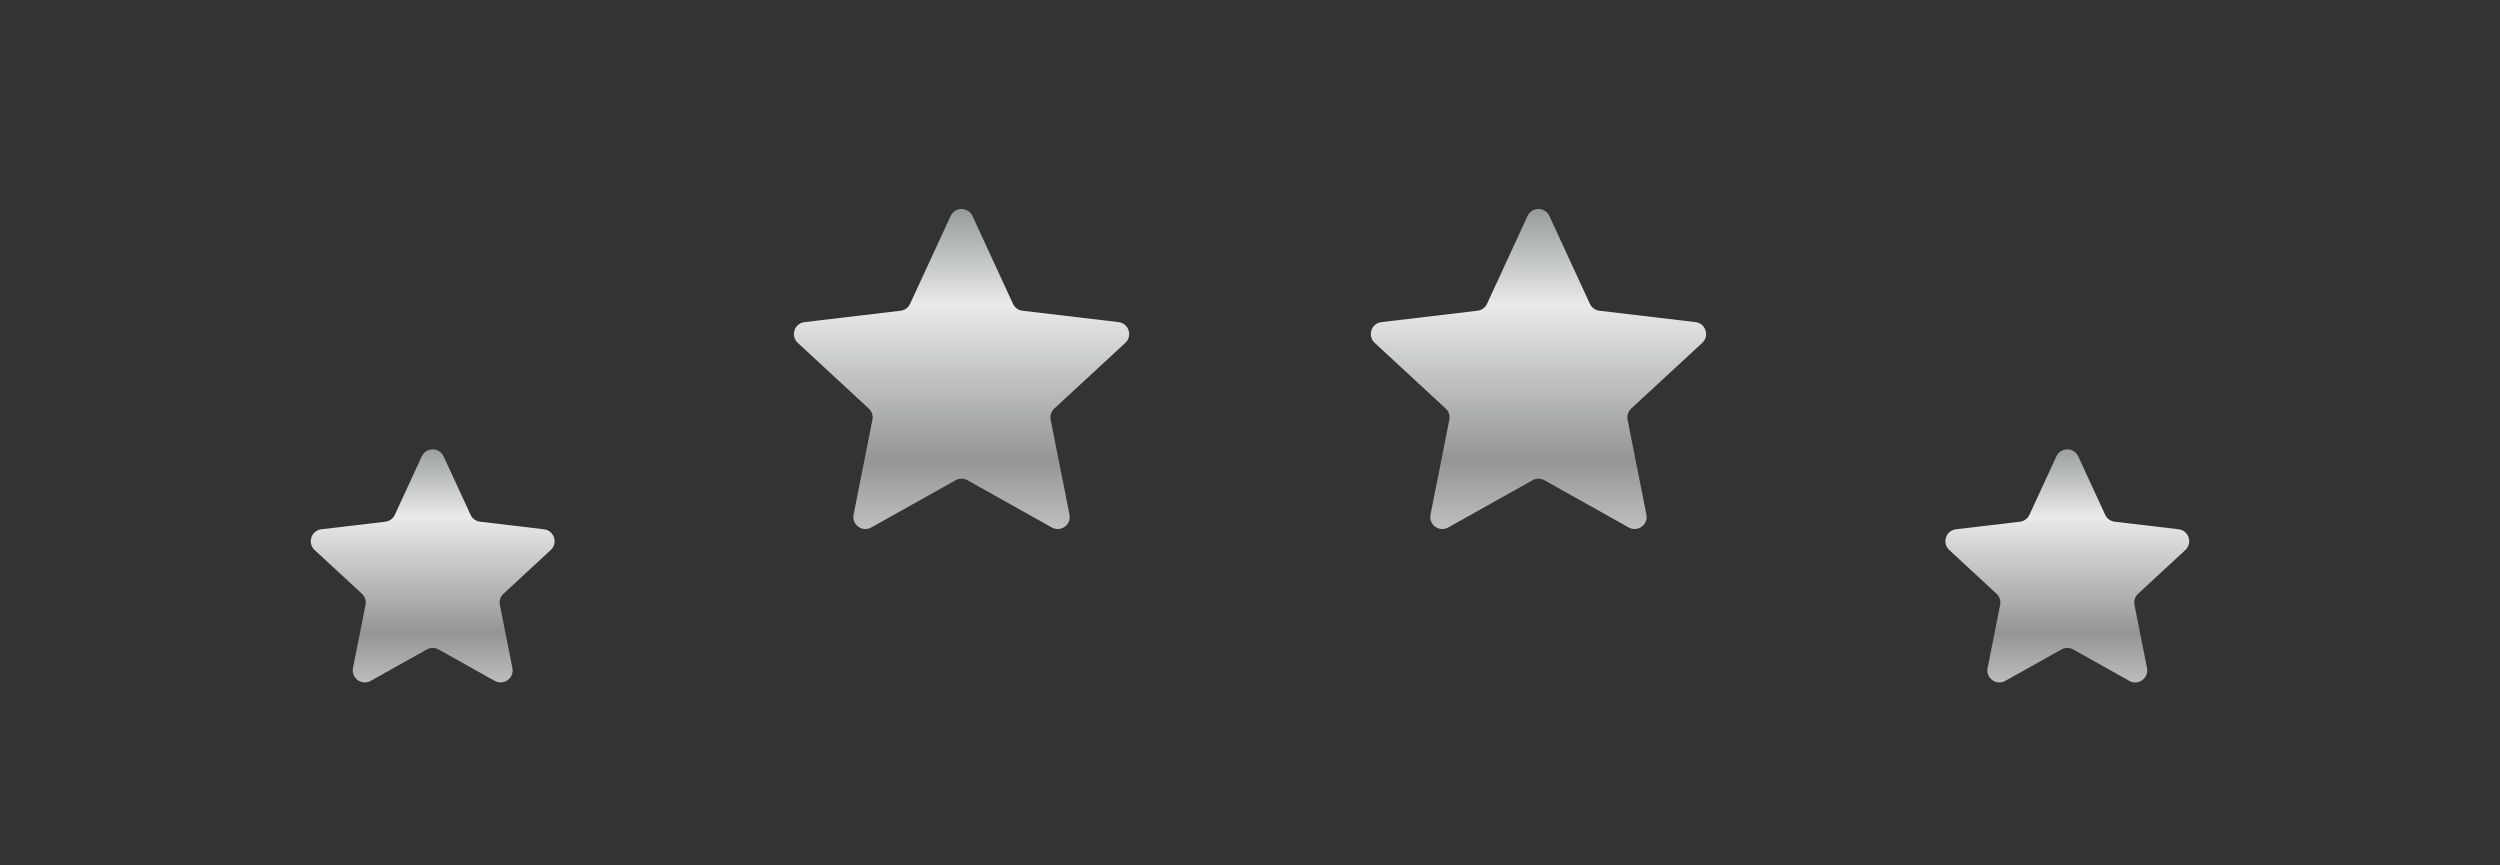 <svg width="104" height="36" viewBox="0 0 104 36" fill="none" xmlns="http://www.w3.org/2000/svg">
<rect x="0" y="0" width="104" height="36" fill="#333333" stroke="none"/>
<path d="M17.546 18.984C17.725 18.597 18.275 18.597 18.454 18.984L19.576 21.416C19.648 21.574 19.798 21.683 19.971 21.703L22.63 22.018C23.054 22.069 23.224 22.592 22.91 22.882L20.945 24.7C20.817 24.818 20.76 24.994 20.794 25.165L21.316 27.791C21.399 28.209 20.953 28.533 20.581 28.325L18.244 27.017C18.093 26.932 17.907 26.932 17.756 27.017L15.419 28.325C15.047 28.533 14.601 28.209 14.684 27.791L15.206 25.165C15.24 24.994 15.183 24.818 15.056 24.7L13.089 22.882C12.776 22.592 12.946 22.069 13.37 22.018L16.029 21.703C16.202 21.683 16.352 21.574 16.424 21.416L17.546 18.984Z" fill="url(#paint0_linear)"/>
<path d="M85.546 18.984C85.725 18.597 86.275 18.597 86.454 18.984L87.576 21.416C87.648 21.574 87.798 21.683 87.971 21.703L90.63 22.018C91.054 22.069 91.224 22.592 90.91 22.882L88.945 24.7C88.817 24.818 88.76 24.994 88.794 25.165L89.316 27.791C89.399 28.209 88.953 28.533 88.581 28.325L86.244 27.017C86.093 26.932 85.907 26.932 85.756 27.017L83.419 28.325C83.047 28.533 82.601 28.209 82.684 27.791L83.206 25.165C83.24 24.994 83.183 24.818 83.055 24.7L81.09 22.882C80.776 22.592 80.946 22.069 81.37 22.018L84.029 21.703C84.202 21.683 84.352 21.574 84.424 21.416L85.546 18.984Z" fill="url(#paint1_linear)"/>
<path d="M63.546 8.984C63.725 8.597 64.275 8.597 64.454 8.984L66.14 12.639C66.213 12.797 66.362 12.906 66.535 12.926L70.532 13.4C70.956 13.45 71.126 13.974 70.813 14.264L67.858 16.997C67.73 17.115 67.673 17.291 67.707 17.461L68.491 21.409C68.574 21.827 68.129 22.151 67.756 21.943L64.244 19.977C64.093 19.892 63.907 19.892 63.756 19.977L60.244 21.943C59.871 22.151 59.426 21.827 59.509 21.409L60.293 17.461C60.327 17.291 60.27 17.115 60.142 16.997L57.187 14.264C56.874 13.974 57.044 13.45 57.468 13.4L61.465 12.926C61.638 12.906 61.787 12.797 61.86 12.639L63.546 8.984Z" fill="url(#paint2_linear)"/>
<path d="M39.546 8.984C39.725 8.597 40.275 8.597 40.454 8.984L42.14 12.639C42.213 12.797 42.362 12.906 42.535 12.926L46.532 13.4C46.956 13.45 47.126 13.974 46.813 14.264L43.858 16.997C43.73 17.115 43.673 17.291 43.707 17.461L44.491 21.409C44.574 21.827 44.129 22.151 43.756 21.943L40.244 19.977C40.093 19.892 39.907 19.892 39.756 19.977L36.244 21.943C35.871 22.151 35.426 21.827 35.509 21.409L36.293 17.461C36.327 17.291 36.27 17.115 36.142 16.997L33.187 14.264C32.874 13.974 33.044 13.45 33.468 13.4L37.465 12.926C37.638 12.906 37.787 12.797 37.86 12.639L39.546 8.984Z" fill="url(#paint3_linear)"/>
<defs>
<linearGradient id="paint0_linear" x1="1.342" y1="17.156" x2="1.342" y2="35.906" gradientUnits="userSpaceOnUse">
<stop stop-color="#6F7778"/>
<stop offset="0.232" stop-color="#EAEAEA"/>
<stop offset="0.49" stop-color="#949597"/>
<stop offset="0.74" stop-color="#EFEFEF"/>
<stop offset="1" stop-color="#6F7778"/>
</linearGradient>
<linearGradient id="paint1_linear" x1="69.342" y1="17.156" x2="69.342" y2="35.906" gradientUnits="userSpaceOnUse">
<stop stop-color="#6F7778"/>
<stop offset="0.232" stop-color="#EAEAEA"/>
<stop offset="0.49" stop-color="#949597"/>
<stop offset="0.74" stop-color="#EFEFEF"/>
<stop offset="1" stop-color="#6F7778"/>
</linearGradient>
<linearGradient id="paint2_linear" x1="41.789" y1="6.875" x2="41.789" y2="31.875" gradientUnits="userSpaceOnUse">
<stop stop-color="#6F7778"/>
<stop offset="0.232" stop-color="#EAEAEA"/>
<stop offset="0.49" stop-color="#949597"/>
<stop offset="0.74" stop-color="#EFEFEF"/>
<stop offset="1" stop-color="#6F7778"/>
</linearGradient>
<linearGradient id="paint3_linear" x1="17.789" y1="6.875" x2="17.789" y2="31.875" gradientUnits="userSpaceOnUse">
<stop stop-color="#6F7778"/>
<stop offset="0.232" stop-color="#EAEAEA"/>
<stop offset="0.49" stop-color="#949597"/>
<stop offset="0.74" stop-color="#EFEFEF"/>
<stop offset="1" stop-color="#6F7778"/>
</linearGradient>
</defs>
</svg>

